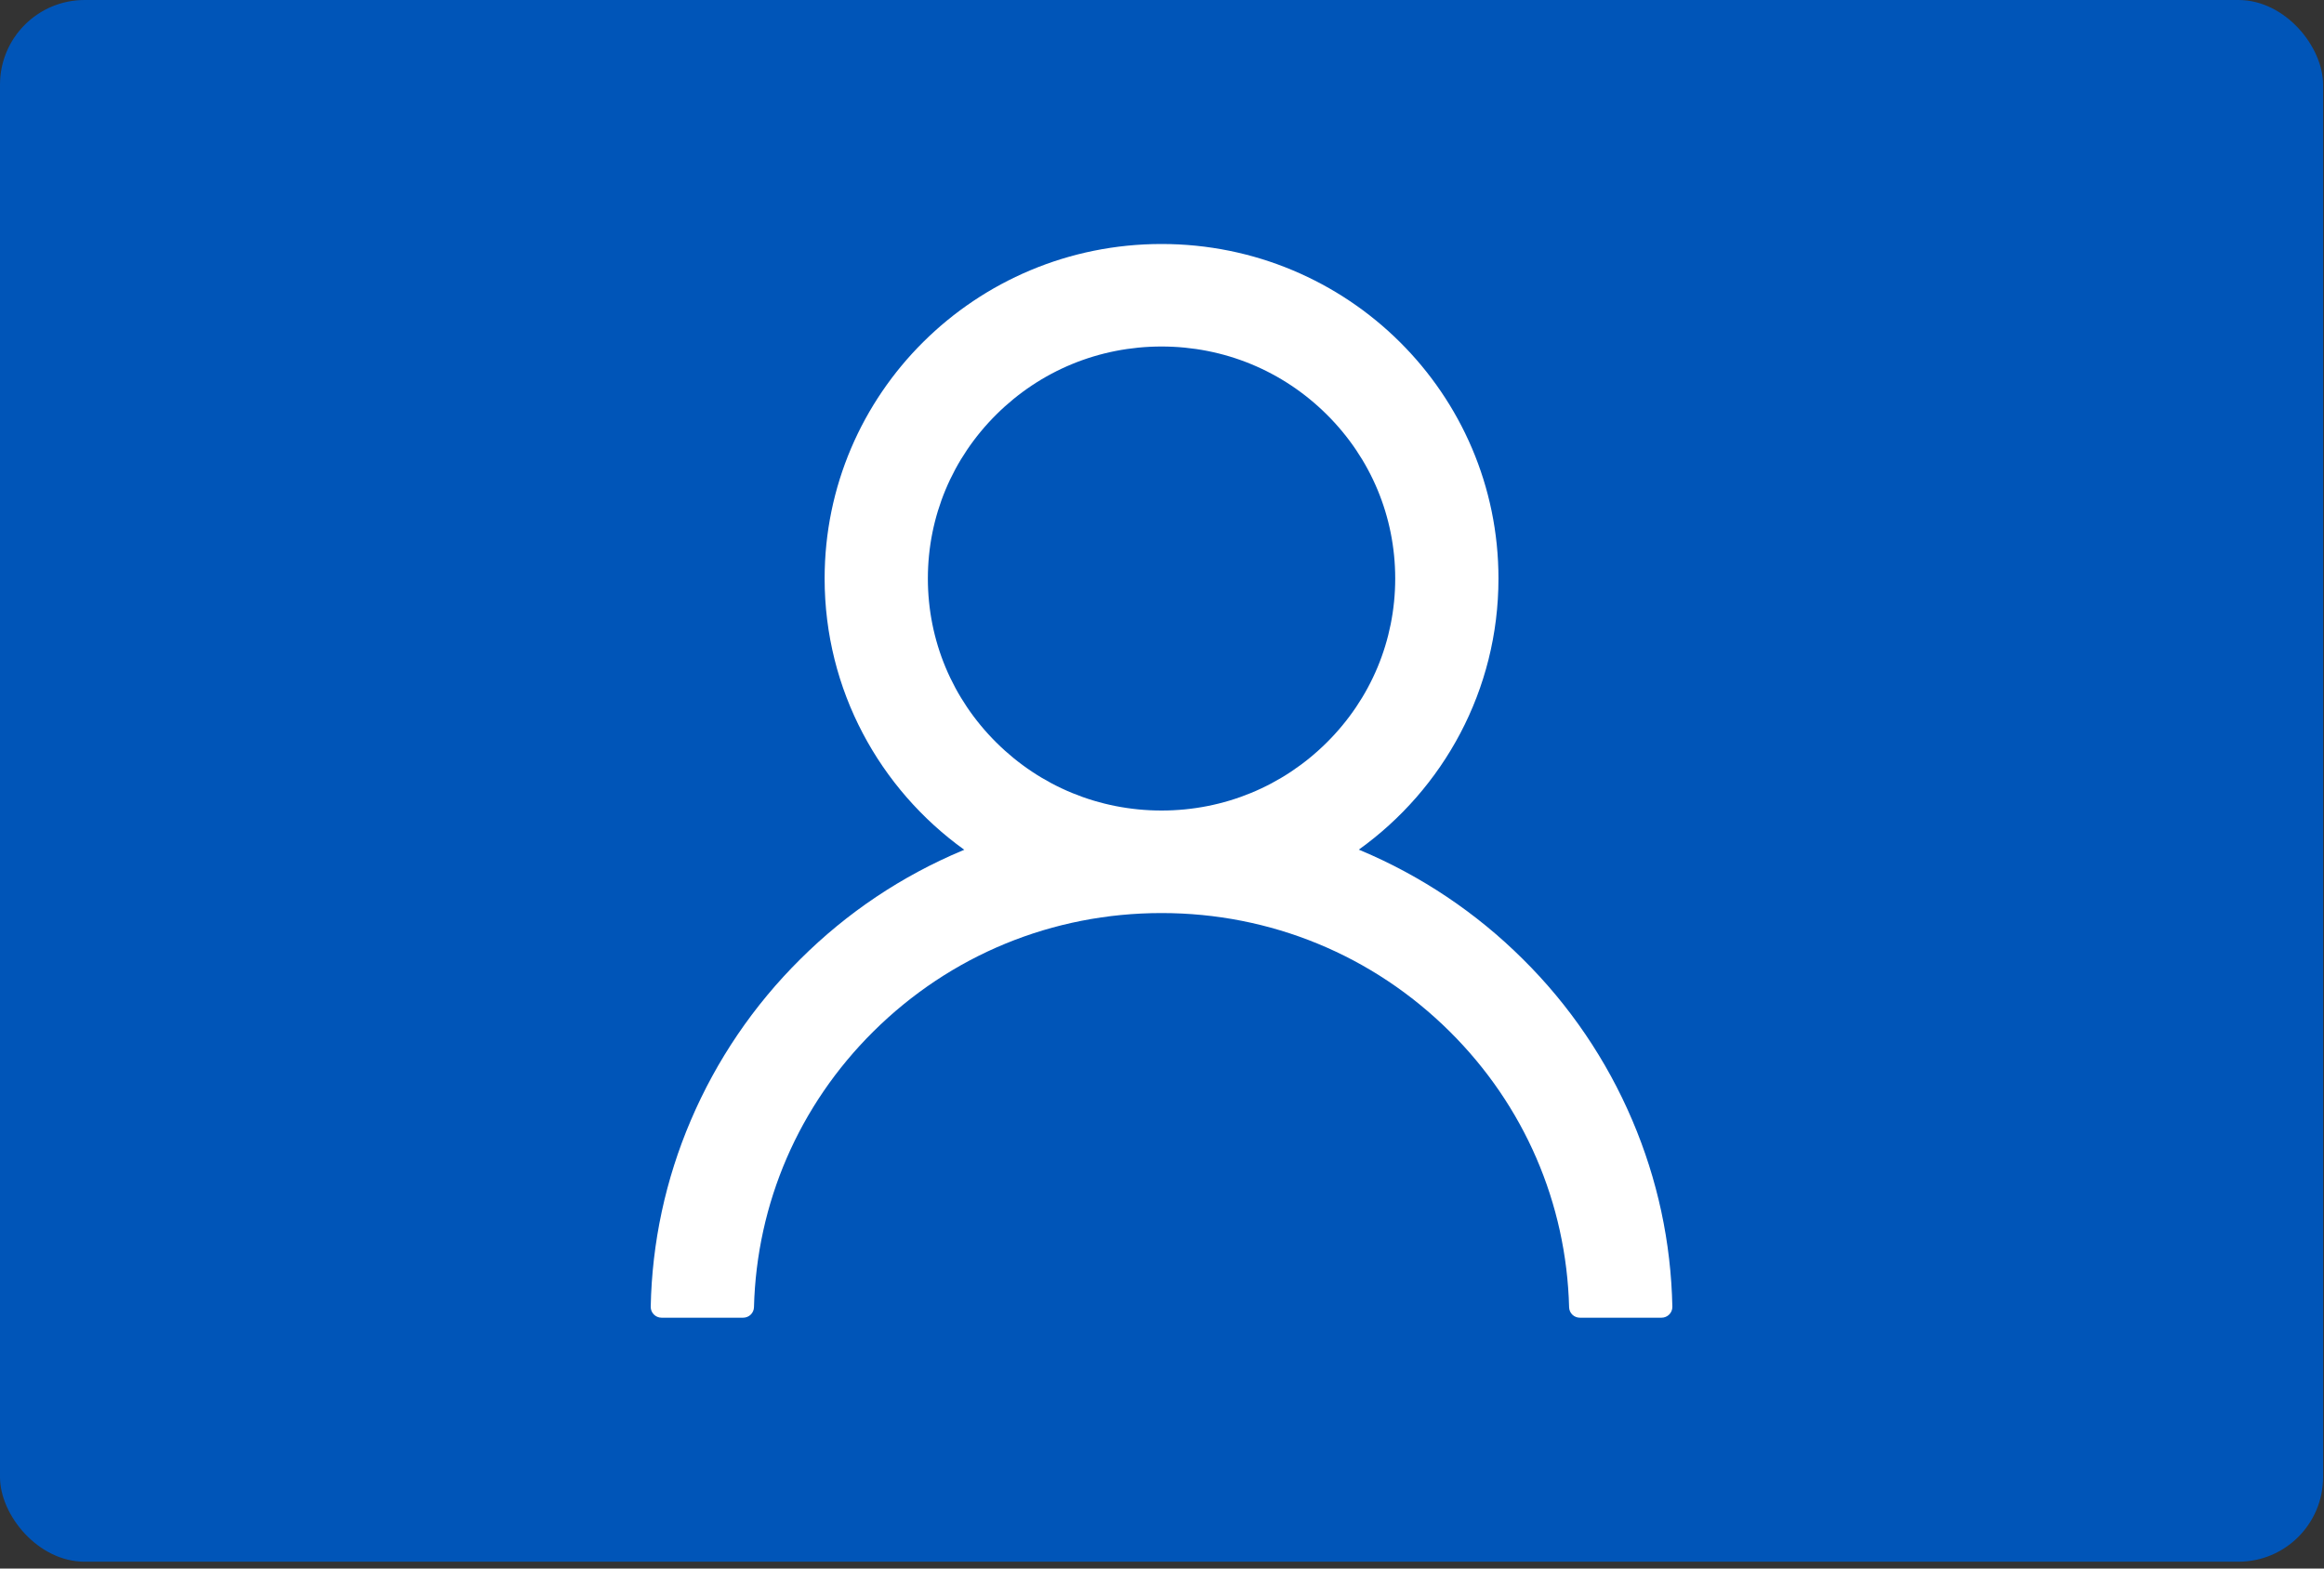 <svg width="200" height="135" viewBox="0 0 200 135" fill="none" xmlns="http://www.w3.org/2000/svg">
<rect x="0" y="0" width="200" height="135" fill="#333333" stroke="none"/>
<rect width="199.921" height="134.412" rx="7.283" fill="#0055B8"/>
<path d="M140.472 96.416C138.266 91.228 135.066 86.516 131.048 82.542C127.043 78.557 122.299 75.379 117.077 73.185C117.03 73.162 116.983 73.15 116.937 73.127C124.22 67.903 128.956 59.393 128.956 49.792C128.956 33.887 115.978 21 99.96 21C83.943 21 70.966 33.887 70.966 49.792C70.966 59.393 75.701 67.903 82.984 73.139C82.938 73.162 82.891 73.174 82.844 73.197C77.606 75.391 72.906 78.537 68.873 82.554C64.859 86.531 61.659 91.242 59.449 96.427C57.278 101.504 56.108 106.946 56 112.46C55.997 112.584 56.019 112.707 56.065 112.823C56.11 112.938 56.179 113.043 56.266 113.132C56.353 113.221 56.457 113.291 56.572 113.339C56.687 113.388 56.811 113.412 56.936 113.412H63.95C64.465 113.412 64.874 113.006 64.886 112.507C65.12 103.544 68.744 95.15 75.151 88.788C81.78 82.206 90.584 78.584 99.96 78.584C109.337 78.584 118.141 82.206 124.77 88.788C131.177 95.15 134.801 103.544 135.035 112.507C135.047 113.018 135.456 113.412 135.97 113.412H142.985C143.11 113.412 143.234 113.388 143.349 113.339C143.464 113.291 143.568 113.221 143.655 113.132C143.742 113.043 143.811 112.938 143.856 112.823C143.902 112.707 143.924 112.584 143.921 112.46C143.804 106.911 142.646 101.512 140.472 96.416ZM99.96 69.76C94.594 69.76 89.543 67.682 85.744 63.909C81.944 60.136 79.851 55.121 79.851 49.792C79.851 44.463 81.944 39.448 85.744 35.675C89.543 31.901 94.594 29.823 99.96 29.823C105.327 29.823 110.378 31.901 114.177 35.675C117.977 39.448 120.07 44.463 120.07 49.792C120.07 55.121 117.977 60.136 114.177 63.909C110.378 67.682 105.327 69.76 99.96 69.76Z" fill="white"/>
</svg>
